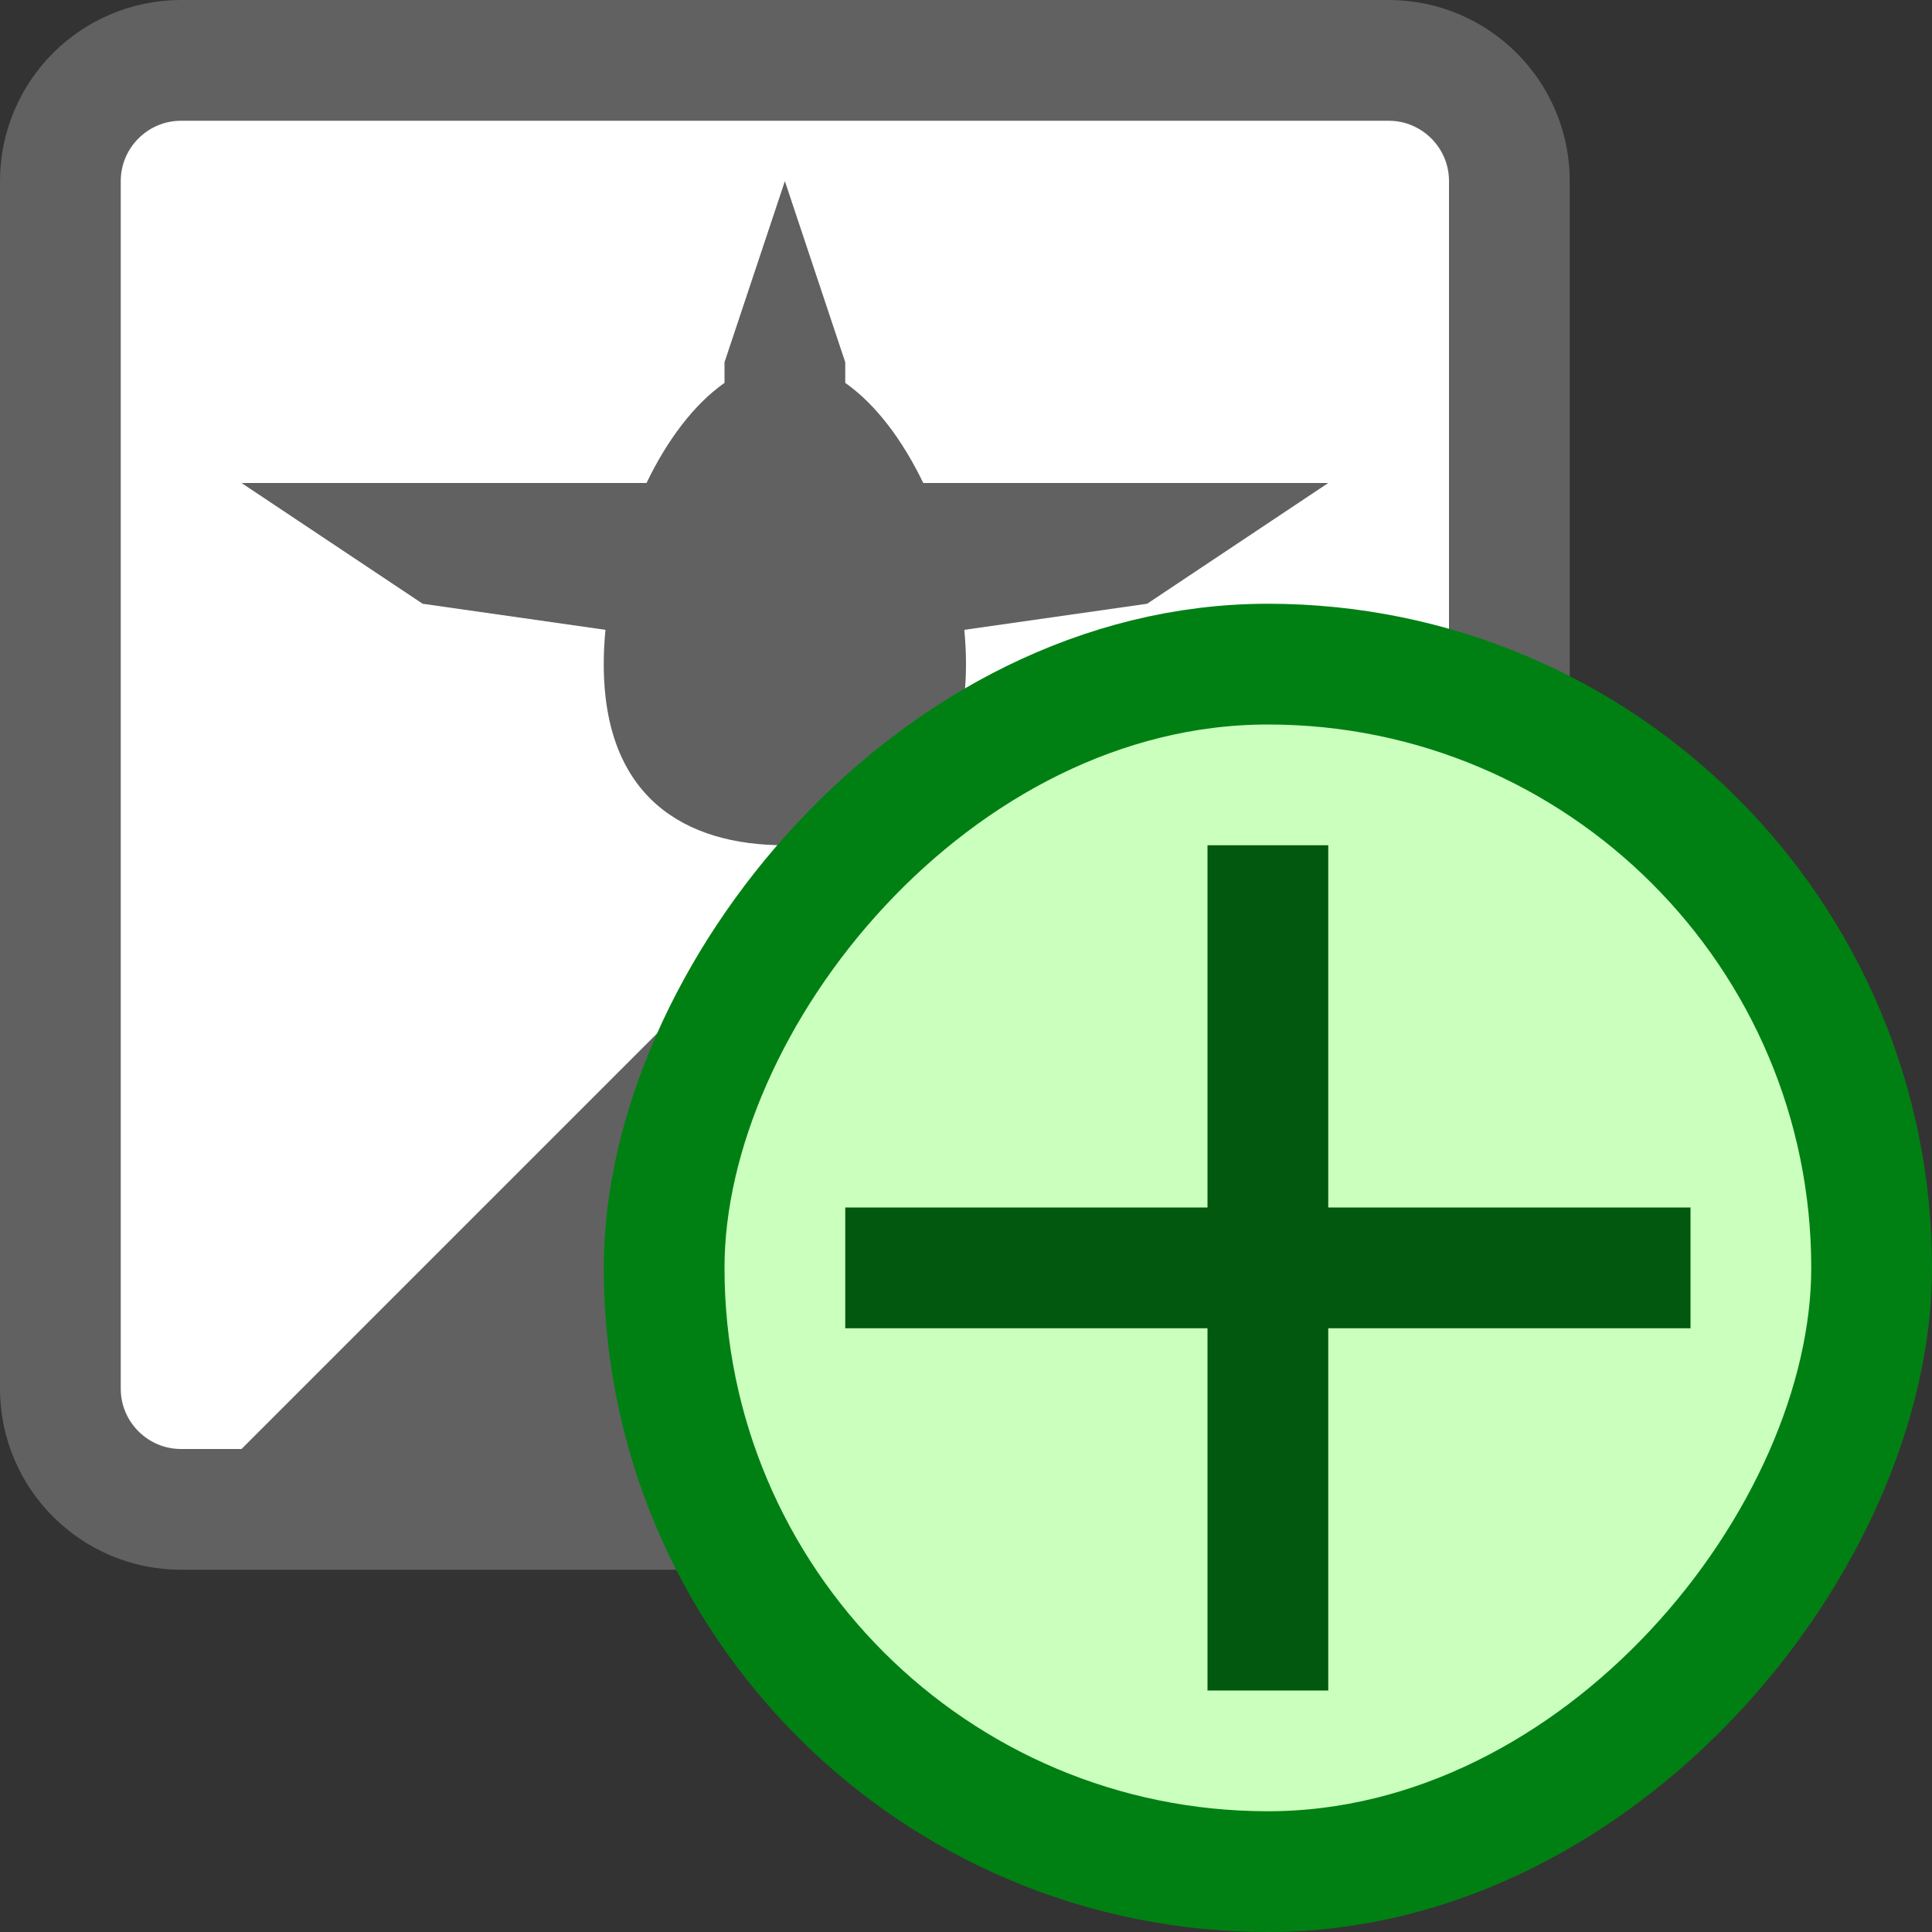 <svg width="16" height="16" viewBox="0 0 16 16" fill="none" xmlns="http://www.w3.org/2000/svg">
<rect x="0" y="0" width="16" height="16" fill="#333333" stroke="none"/>
<path d="M11.5 0.5H1.5C0.948 0.5 0.5 0.948 0.5 1.5V11.5C0.5 12.052 0.948 12.5 1.5 12.5H11.5C12.052 12.5 12.5 12.052 12.5 11.5V1.5C12.5 0.948 12.052 0.5 11.5 0.5Z" fill="#FFFFFF" stroke="#616161" stroke-linecap="round"/>
<path d="M6 8V12H2L6 8Z" fill="#616162"/>
<path d="M7 8V12H11L7 8Z" fill="#616162"/>
<path d="M5.014 5.216C5.005 5.312 5 5.407 5 5.5C5 6.605 5.672 7 6.5 7C7.328 7 8 6.605 8 5.5C8 5.407 7.995 5.312 7.986 5.216L9.5 5L11 4H7.646C7.476 3.647 7.253 3.348 7 3.171V3L6.5 1.5L6 3V3.171C5.747 3.348 5.524 3.647 5.354 4H2L3.5 5L5.014 5.216Z" fill="#616162"/>
<rect width="10" height="10" rx="5" transform="matrix(-1 0 0 1 15.5 5.5)" fill="#CBFFBE" stroke="#008013"/>
<path d="M13.5 10.5H7.5M10.5 7.5V13.5" stroke="#02580E" stroke-linecap="square"/>
</svg>
